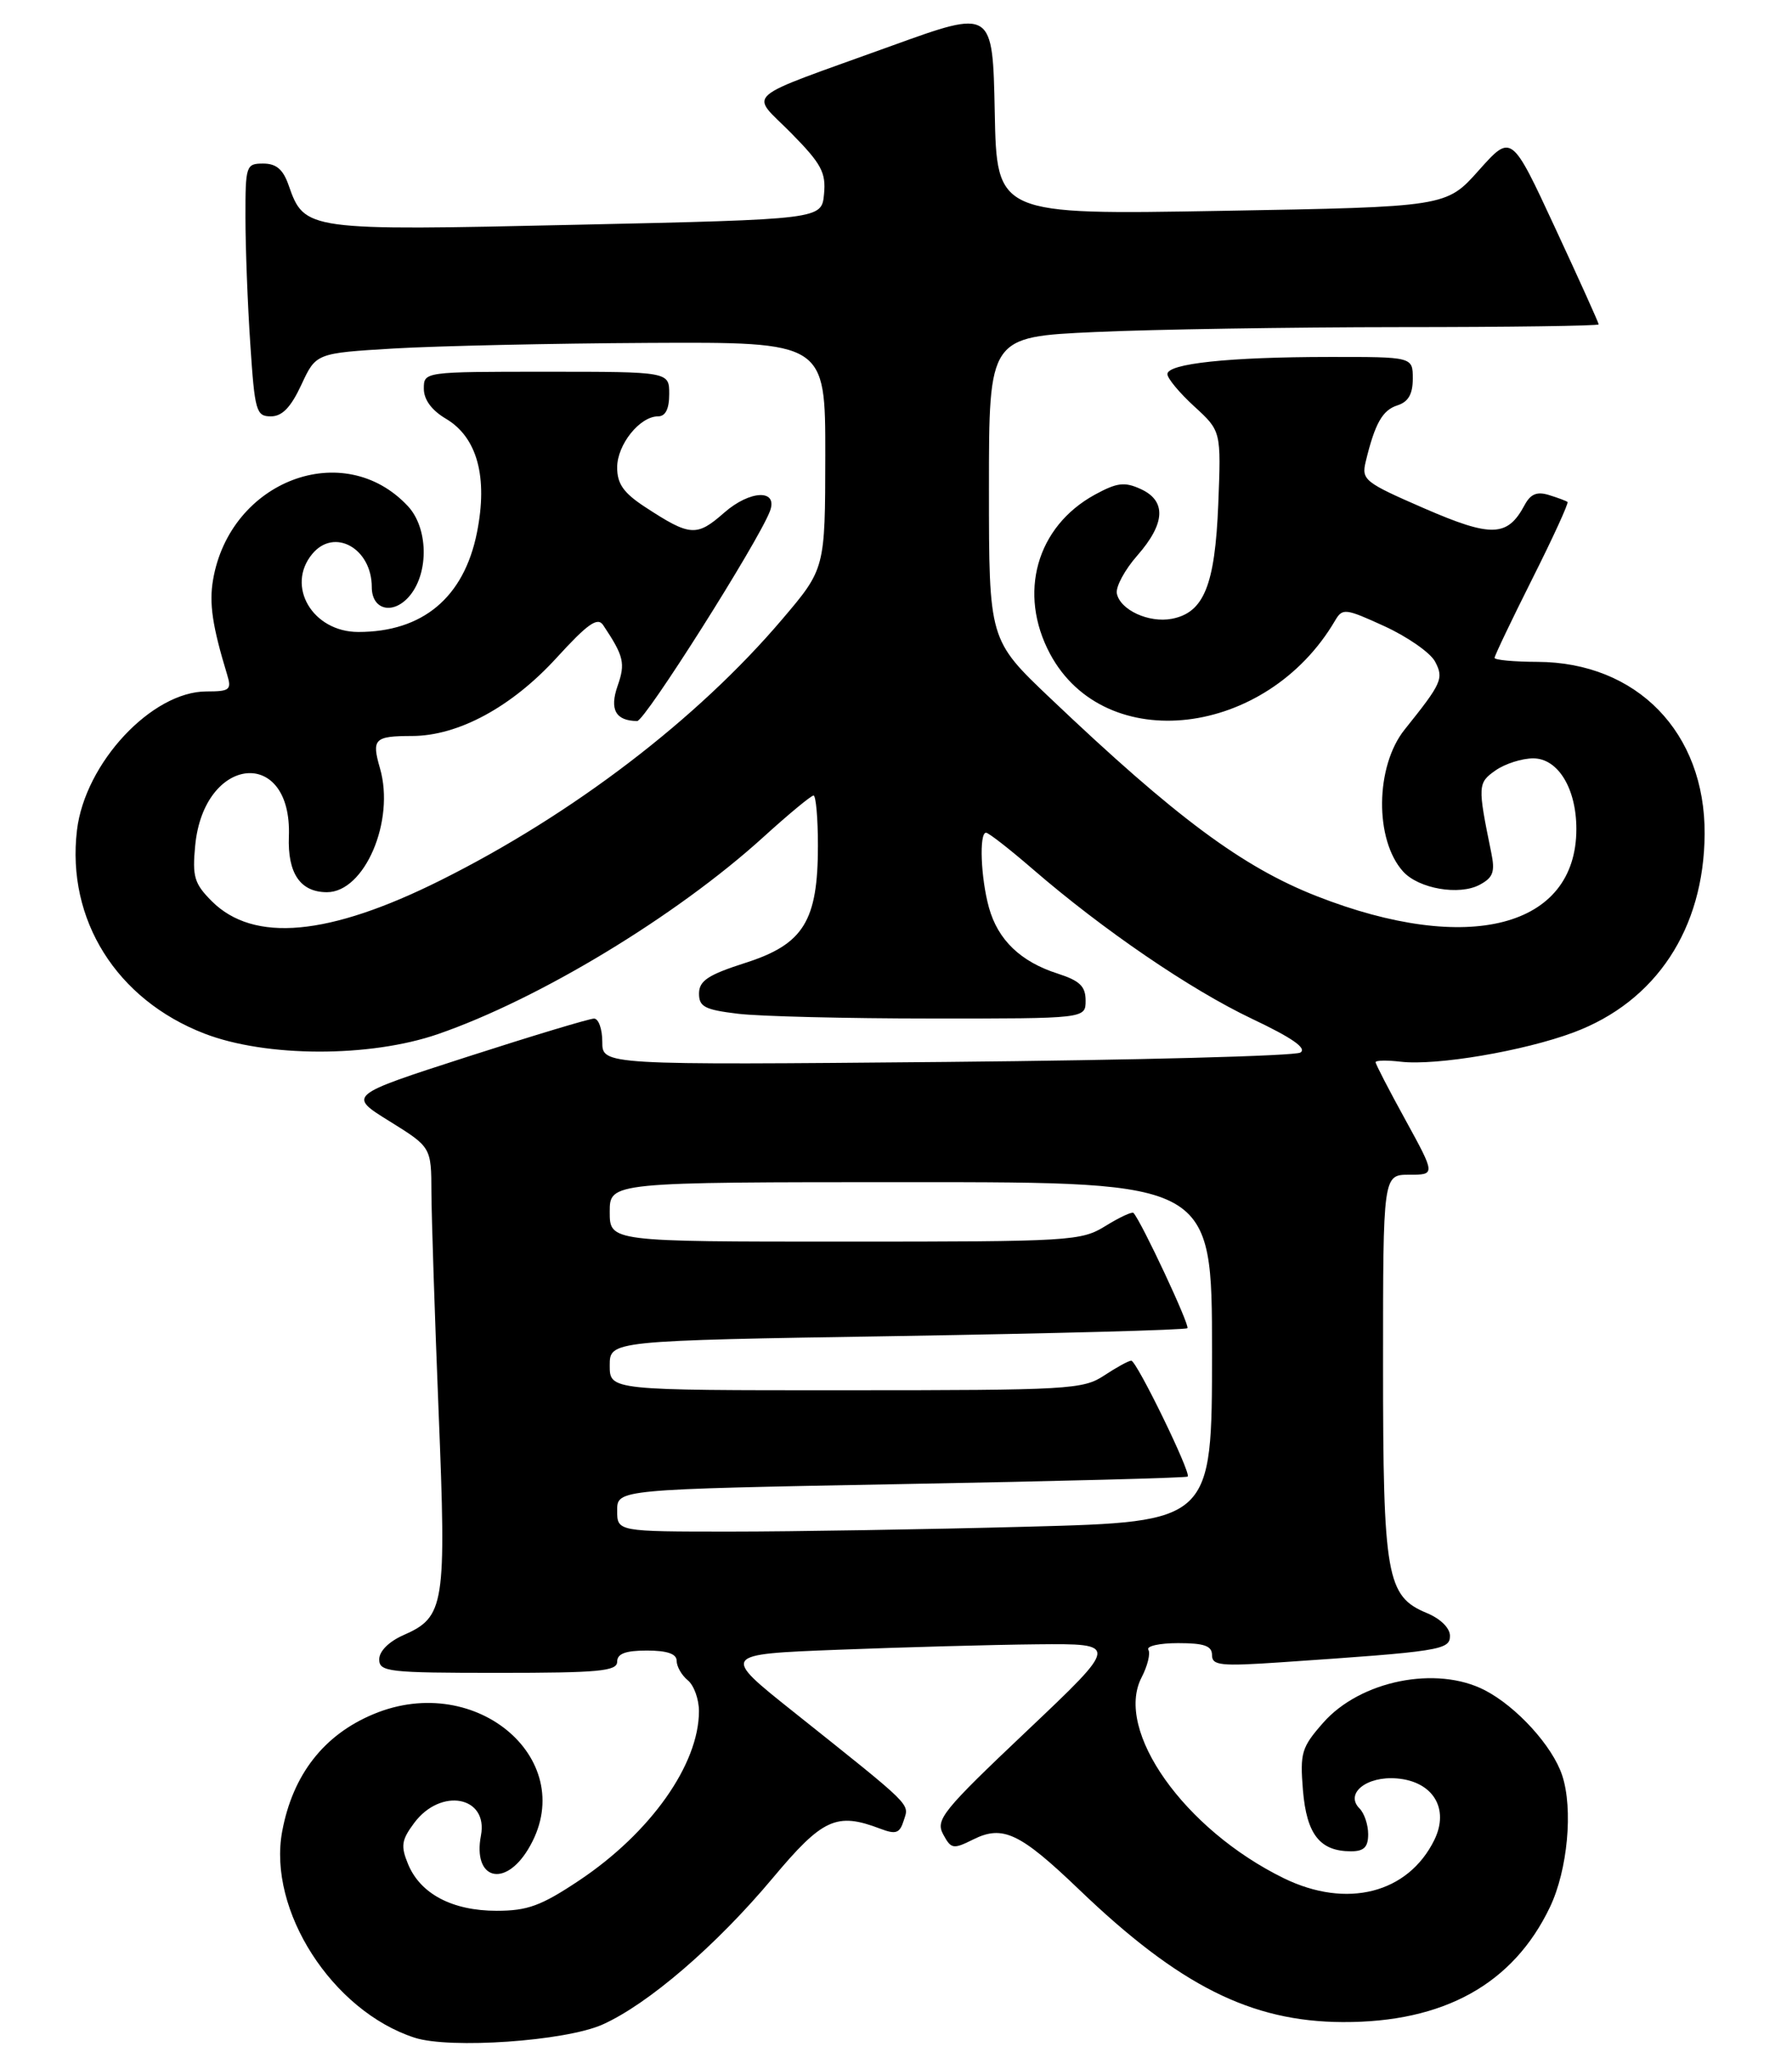 <?xml version="1.0" encoding="UTF-8" standalone="no"?>
<!DOCTYPE svg PUBLIC "-//W3C//DTD SVG 1.1//EN" "http://www.w3.org/Graphics/SVG/1.1/DTD/svg11.dtd" >
<svg xmlns="http://www.w3.org/2000/svg" xmlns:xlink="http://www.w3.org/1999/xlink" version="1.1" viewBox="0 0 241 276">
 <g >
 <path fill="currentColor"
d=" M 81.01 272.31 C 87.15 269.57 96.29 261.71 103.92 252.60 C 110.63 244.58 112.50 243.72 118.38 245.96 C 120.50 246.76 121.00 246.59 121.55 244.83 C 122.28 242.54 122.94 243.18 106.75 230.27 C 96.99 222.50 96.99 222.50 112.75 221.89 C 121.41 221.55 133.45 221.22 139.50 221.16 C 150.50 221.06 150.50 221.06 138.10 232.81 C 126.75 243.56 125.79 244.75 126.84 246.71 C 127.91 248.70 128.19 248.75 130.88 247.41 C 134.86 245.42 137.17 246.52 145.12 254.14 C 158.58 267.06 168.23 271.91 180.57 271.97 C 194.18 272.03 203.51 266.85 208.45 256.50 C 210.83 251.51 211.59 243.31 210.09 238.78 C 208.79 234.85 203.99 229.57 199.70 227.34 C 193.18 223.97 182.93 226.04 177.94 231.72 C 175.03 235.03 174.82 235.76 175.23 240.81 C 175.73 246.73 177.51 249.00 181.69 249.00 C 183.43 249.00 184.00 248.44 184.00 246.70 C 184.00 245.43 183.48 243.88 182.84 243.24 C 180.83 241.23 183.79 238.85 187.88 239.20 C 192.73 239.61 194.95 243.27 192.90 247.47 C 189.37 254.66 181.12 256.76 172.65 252.62 C 159.27 246.07 149.83 232.74 153.53 225.61 C 154.33 224.06 154.74 222.39 154.44 221.90 C 154.13 221.40 155.93 221.00 158.44 221.00 C 161.96 221.00 163.00 221.37 163.00 222.61 C 163.00 224.01 164.16 224.13 172.25 223.58 C 193.73 222.12 195.00 221.92 195.00 220.02 C 195.00 218.97 193.72 217.71 191.88 216.95 C 186.47 214.71 186.00 212.03 186.00 183.53 C 186.00 158.00 186.00 158.00 189.53 158.00 C 193.05 158.00 193.05 158.00 189.03 150.66 C 186.81 146.63 185.00 143.12 185.00 142.87 C 185.00 142.61 186.52 142.58 188.38 142.80 C 193.17 143.36 204.95 141.36 211.63 138.86 C 222.71 134.72 229.17 124.93 229.25 112.17 C 229.33 98.52 220.15 89.07 206.75 89.02 C 203.59 89.01 201.00 88.77 201.00 88.48 C 201.00 88.20 203.28 83.42 206.06 77.88 C 208.85 72.33 210.98 67.67 210.81 67.52 C 210.64 67.37 209.51 66.95 208.31 66.58 C 206.70 66.08 205.84 66.44 205.04 67.93 C 202.73 72.24 200.60 72.31 191.53 68.37 C 183.50 64.88 183.08 64.54 183.67 62.09 C 184.91 56.95 185.92 55.16 187.94 54.52 C 189.40 54.05 190.00 53.01 190.00 50.93 C 190.00 48.00 190.00 48.00 178.75 48.01 C 165.28 48.02 157.00 48.90 157.00 50.32 C 157.00 50.89 158.63 52.85 160.62 54.67 C 164.23 57.98 164.23 57.98 163.84 67.83 C 163.40 78.73 161.91 82.40 157.59 83.23 C 154.50 83.82 150.63 82.03 150.20 79.82 C 150.03 78.93 151.27 76.63 152.95 74.72 C 156.74 70.40 156.89 67.36 153.40 65.77 C 151.23 64.78 150.22 64.91 147.23 66.54 C 139.39 70.84 136.87 79.81 141.22 87.95 C 148.61 101.74 170.33 99.20 179.55 83.47 C 180.55 81.77 180.91 81.81 186.22 84.24 C 189.30 85.66 192.35 87.78 192.99 88.97 C 194.20 91.25 193.92 91.87 188.91 98.12 C 184.95 103.06 184.84 112.95 188.70 117.22 C 190.79 119.53 196.24 120.48 199.00 119.00 C 200.81 118.03 201.09 117.27 200.55 114.66 C 198.71 105.67 198.73 105.30 201.13 103.62 C 202.40 102.73 204.68 102.00 206.20 102.00 C 209.53 102.00 212.00 106.05 212.00 111.50 C 212.00 124.75 197.46 128.52 177.10 120.54 C 167.10 116.62 158.13 109.96 141.25 93.91 C 133.00 86.07 133.00 86.07 133.00 65.69 C 133.00 45.31 133.00 45.31 147.25 44.66 C 155.09 44.30 173.54 44.01 188.25 44.00 C 202.96 44.00 215.00 43.83 215.00 43.63 C 215.00 43.42 212.36 37.57 209.13 30.62 C 203.27 17.99 203.27 17.99 198.88 22.91 C 194.50 27.83 194.50 27.83 164.28 28.36 C 134.05 28.89 134.05 28.89 133.78 15.07 C 133.50 1.25 133.50 1.25 120.00 6.13 C 99.28 13.63 100.85 12.26 106.41 17.91 C 110.47 22.03 111.10 23.21 110.82 26.11 C 110.50 29.50 110.50 29.50 77.55 30.23 C 41.19 31.04 40.95 31.01 38.82 24.93 C 38.08 22.79 37.16 22.00 35.40 22.00 C 33.09 22.00 33.00 22.26 33.01 29.25 C 33.01 33.24 33.30 40.89 33.66 46.25 C 34.26 55.32 34.45 56.00 36.43 56.00 C 37.95 56.00 39.11 54.80 40.53 51.75 C 42.50 47.50 42.50 47.50 53.00 46.87 C 58.78 46.53 74.19 46.19 87.25 46.12 C 111.00 46.00 111.00 46.00 110.99 61.25 C 110.97 76.50 110.97 76.50 105.19 83.30 C 93.77 96.74 77.02 109.53 59.25 118.40 C 44.21 125.91 34.11 126.83 28.48 121.21 C 26.13 118.85 25.85 117.92 26.25 113.73 C 27.42 101.56 39.30 100.39 38.85 112.49 C 38.66 117.46 40.39 120.00 43.97 120.00 C 49.04 120.00 53.15 110.39 51.10 103.33 C 49.96 99.38 50.34 99.00 55.42 98.99 C 61.62 98.98 68.80 95.10 74.84 88.49 C 79.05 83.88 80.37 82.95 81.12 84.08 C 83.90 88.25 84.13 89.20 83.06 92.25 C 81.95 95.43 82.79 96.95 85.69 96.98 C 86.72 97.00 101.94 72.94 103.54 68.77 C 104.69 65.77 100.89 65.89 97.39 68.96 C 93.68 72.22 92.82 72.16 86.75 68.19 C 83.86 66.30 83.00 65.08 83.00 62.87 C 83.00 59.80 86.04 56.00 88.50 56.00 C 89.50 56.00 90.00 55.00 90.00 53.00 C 90.00 50.00 90.00 50.00 73.50 50.00 C 57.00 50.00 57.00 50.00 57.00 52.28 C 57.00 53.76 58.06 55.19 59.97 56.32 C 64.18 58.81 65.64 64.17 64.14 71.65 C 62.39 80.36 56.85 85.00 48.19 85.00 C 42.04 85.00 38.40 78.83 42.00 74.50 C 44.96 70.93 50.00 73.75 50.00 78.97 C 50.00 82.12 52.98 82.75 55.16 80.06 C 57.71 76.90 57.56 70.98 54.86 68.08 C 46.24 58.83 30.93 64.63 28.65 78.00 C 28.11 81.17 28.56 84.21 30.55 90.75 C 31.17 92.78 30.90 93.00 27.77 93.00 C 20.41 93.00 11.42 102.64 10.35 111.68 C 8.93 123.70 15.67 134.45 27.50 139.02 C 35.79 142.22 49.73 142.25 58.89 139.09 C 72.48 134.40 90.94 123.23 102.66 112.59 C 106.04 109.52 109.08 107.00 109.41 107.00 C 109.73 107.00 110.00 110.04 110.00 113.75 C 110.00 123.88 108.07 127.00 100.26 129.50 C 95.23 131.11 94.03 131.91 94.01 133.61 C 94.00 135.41 94.77 135.81 99.25 136.35 C 102.14 136.70 113.84 136.99 125.25 136.99 C 146.00 137.00 146.00 137.00 146.00 134.58 C 146.00 132.66 145.22 131.91 142.25 130.95 C 137.27 129.36 134.21 126.43 133.00 122.07 C 131.90 118.10 131.66 112.00 132.61 112.00 C 132.95 112.00 135.76 114.19 138.86 116.87 C 148.35 125.08 160.11 133.10 168.36 137.02 C 173.78 139.59 175.81 141.00 174.88 141.57 C 174.15 142.03 152.72 142.59 127.27 142.83 C 81.00 143.25 81.00 143.25 81.00 140.13 C 81.00 138.41 80.50 137.00 79.89 137.00 C 79.28 137.00 71.58 139.32 62.78 142.16 C 46.77 147.33 46.77 147.33 52.39 150.81 C 58.00 154.30 58.00 154.30 58.02 160.40 C 58.04 163.75 58.47 177.04 58.99 189.93 C 60.04 215.99 59.81 217.48 54.25 219.93 C 52.30 220.79 51.00 222.09 51.00 223.18 C 51.00 224.86 52.20 225.00 67.00 225.00 C 80.56 225.00 83.00 224.77 83.00 223.50 C 83.00 222.42 84.11 222.00 87.00 222.00 C 89.73 222.00 91.00 222.44 91.00 223.38 C 91.00 224.14 91.67 225.32 92.50 226.00 C 93.33 226.68 94.00 228.55 94.00 230.15 C 94.00 237.31 87.49 246.51 77.89 252.92 C 72.78 256.33 70.95 257.00 66.79 257.00 C 60.85 257.00 56.55 254.74 54.89 250.75 C 53.87 248.28 53.99 247.49 55.70 245.19 C 59.28 240.38 65.69 241.59 64.68 246.88 C 63.56 252.73 67.82 253.99 71.01 248.75 C 78.20 236.96 64.21 224.71 50.23 230.55 C 43.54 233.34 39.37 238.70 37.95 246.32 C 35.98 256.93 44.68 270.47 55.76 274.07 C 60.52 275.61 76.02 274.53 81.01 272.31 Z  M 83.00 203.16 C 83.00 200.32 83.00 200.32 121.21 199.61 C 142.23 199.23 159.56 198.77 159.73 198.60 C 160.22 198.12 152.85 183.00 152.14 183.01 C 151.79 183.01 150.15 183.91 148.50 185.00 C 145.67 186.88 143.75 186.99 113.75 186.99 C 82.00 187.00 82.00 187.00 82.00 183.66 C 82.00 180.32 82.00 180.32 120.63 179.70 C 141.88 179.35 159.46 178.88 159.69 178.64 C 160.05 178.28 153.52 164.33 152.44 163.14 C 152.25 162.94 150.57 163.72 148.68 164.89 C 145.39 166.92 144.09 167.00 113.63 167.00 C 82.00 167.00 82.00 167.00 82.00 163.00 C 82.00 159.00 82.00 159.00 122.50 159.00 C 163.00 159.00 163.00 159.00 163.00 181.84 C 163.00 204.68 163.00 204.68 138.25 205.34 C 124.64 205.70 106.64 206.00 98.25 206.00 C 83.00 206.00 83.00 206.00 83.00 203.16 Z "/>
</g>
</svg>